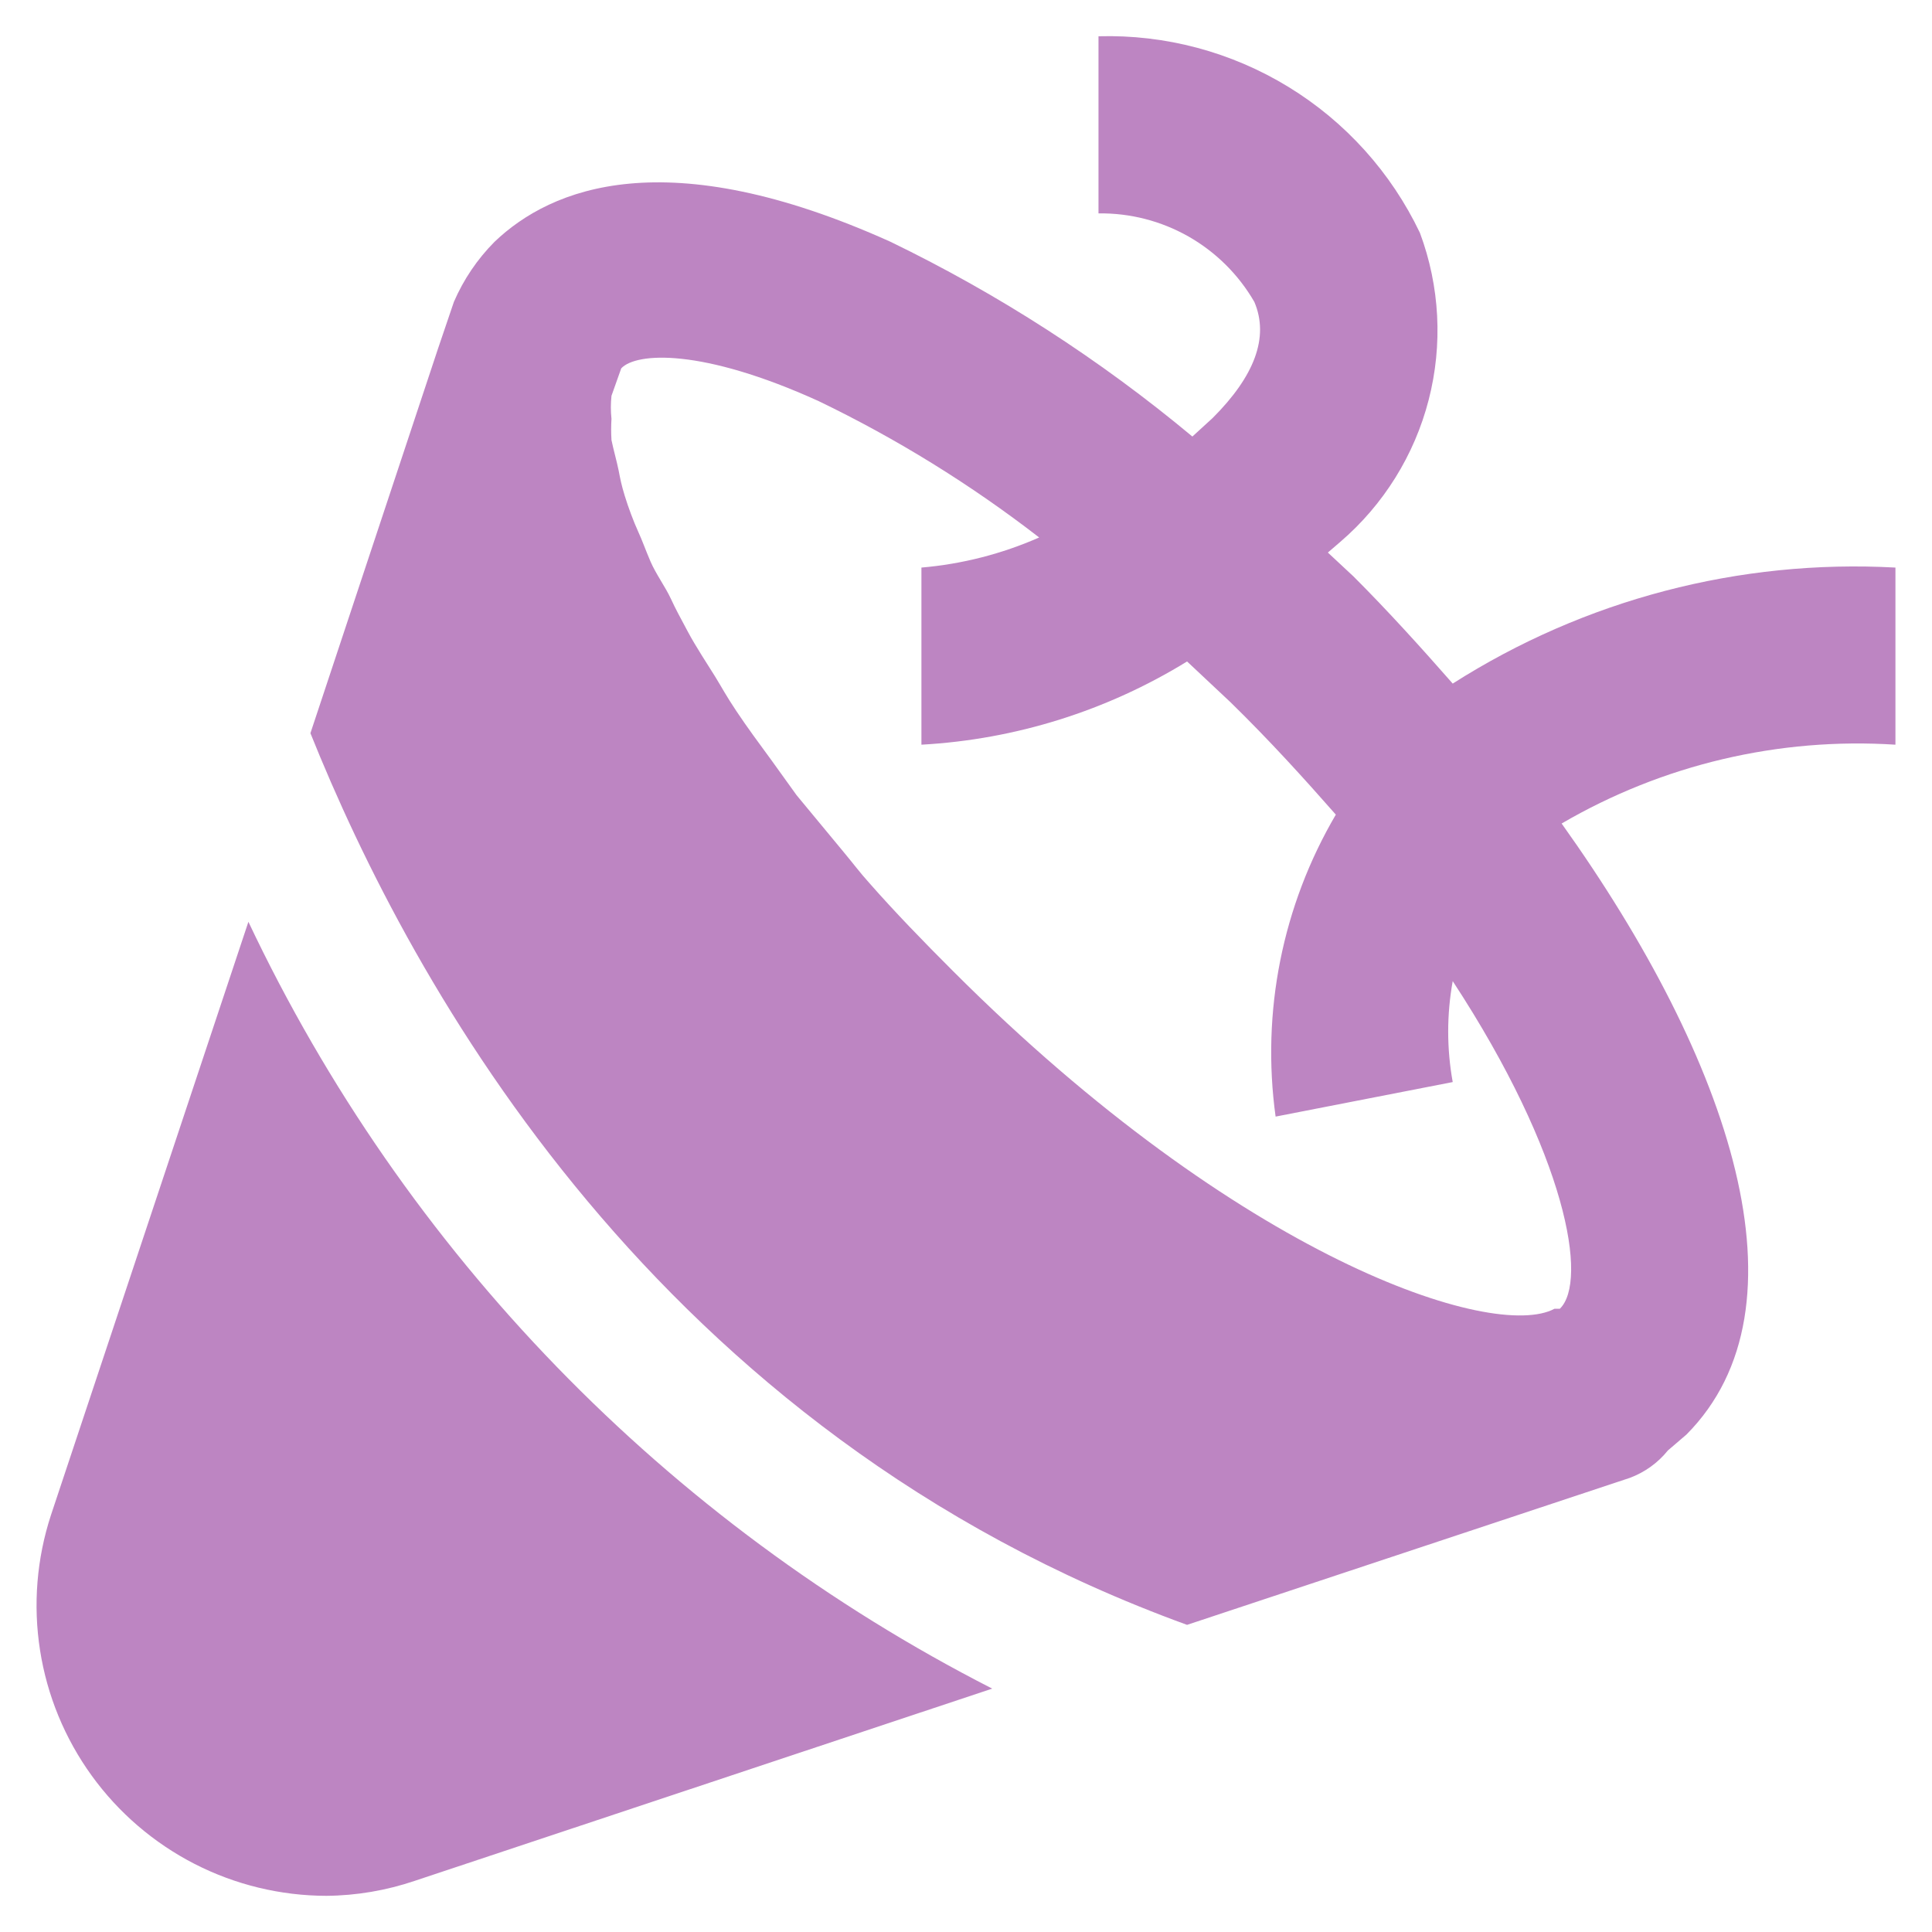 <svg width="40" height="40" viewBox="0 0 40 40" fill="none" xmlns="http://www.w3.org/2000/svg">
<path d="M39.243 11.751C36.012 11.574 32.806 12.414 30.077 14.153C29.417 13.401 28.738 12.65 28.023 11.935L27.492 11.44L27.748 11.22C28.645 10.45 29.284 9.424 29.579 8.28C29.874 7.136 29.811 5.929 29.398 4.821C28.802 3.571 27.856 2.521 26.675 1.799C25.493 1.076 24.128 0.712 22.743 0.751V4.418C23.396 4.409 24.038 4.574 24.606 4.896C25.173 5.219 25.644 5.686 25.97 6.251C26.282 6.985 25.97 7.791 25.108 8.653L24.687 9.038C22.774 7.444 20.675 6.09 18.435 5.005C13.797 2.915 11.413 3.886 10.24 5.005C9.883 5.364 9.597 5.787 9.397 6.251L9.067 7.223L6.427 15.18C8.517 20.386 13.577 29.645 24.577 33.641L33.743 30.598C34.052 30.483 34.325 30.287 34.532 30.03L34.917 29.7C37.538 27.06 35.852 21.981 32.332 17.05C34.422 15.83 36.828 15.262 39.243 15.418V11.751ZM32.295 27.096H32.185C30.92 27.775 25.677 26.051 19.737 20.111C19.113 19.488 18.527 18.883 17.995 18.278C17.812 18.076 17.647 17.856 17.463 17.636L16.492 16.463L15.978 15.748C15.722 15.4 15.465 15.051 15.245 14.721C15.025 14.391 14.952 14.245 14.805 14.006C14.658 13.768 14.402 13.383 14.237 13.071C14.072 12.76 13.998 12.631 13.888 12.393C13.778 12.155 13.577 11.88 13.467 11.623C13.357 11.366 13.302 11.201 13.21 11C13.118 10.798 13.008 10.505 12.935 10.266C12.862 10.028 12.843 9.918 12.807 9.735C12.77 9.551 12.697 9.295 12.66 9.111C12.651 8.965 12.651 8.818 12.66 8.671C12.643 8.513 12.643 8.353 12.66 8.195L12.862 7.626C13.173 7.296 14.53 7.205 16.95 8.305C18.566 9.084 20.096 10.03 21.515 11.128C20.742 11.468 19.918 11.679 19.077 11.751V15.418C21.025 15.31 22.915 14.717 24.577 13.695L25.475 14.538C26.282 15.326 26.997 16.115 27.657 16.866C26.55 18.751 26.111 20.953 26.41 23.118L30.077 22.403C29.952 21.712 29.952 21.004 30.077 20.313C32.442 23.925 32.882 26.528 32.295 27.096ZM5.143 19.085L1.055 31.368C0.76 32.27 0.682 33.229 0.829 34.166C0.975 35.104 1.342 35.993 1.898 36.762C2.454 37.531 3.184 38.157 4.028 38.59C4.873 39.023 5.808 39.249 6.757 39.251C7.38 39.246 7.999 39.14 8.59 38.94L20.543 34.961C13.797 31.516 8.382 25.933 5.143 19.085Z" fill="#BD85C2"/>
</svg>
